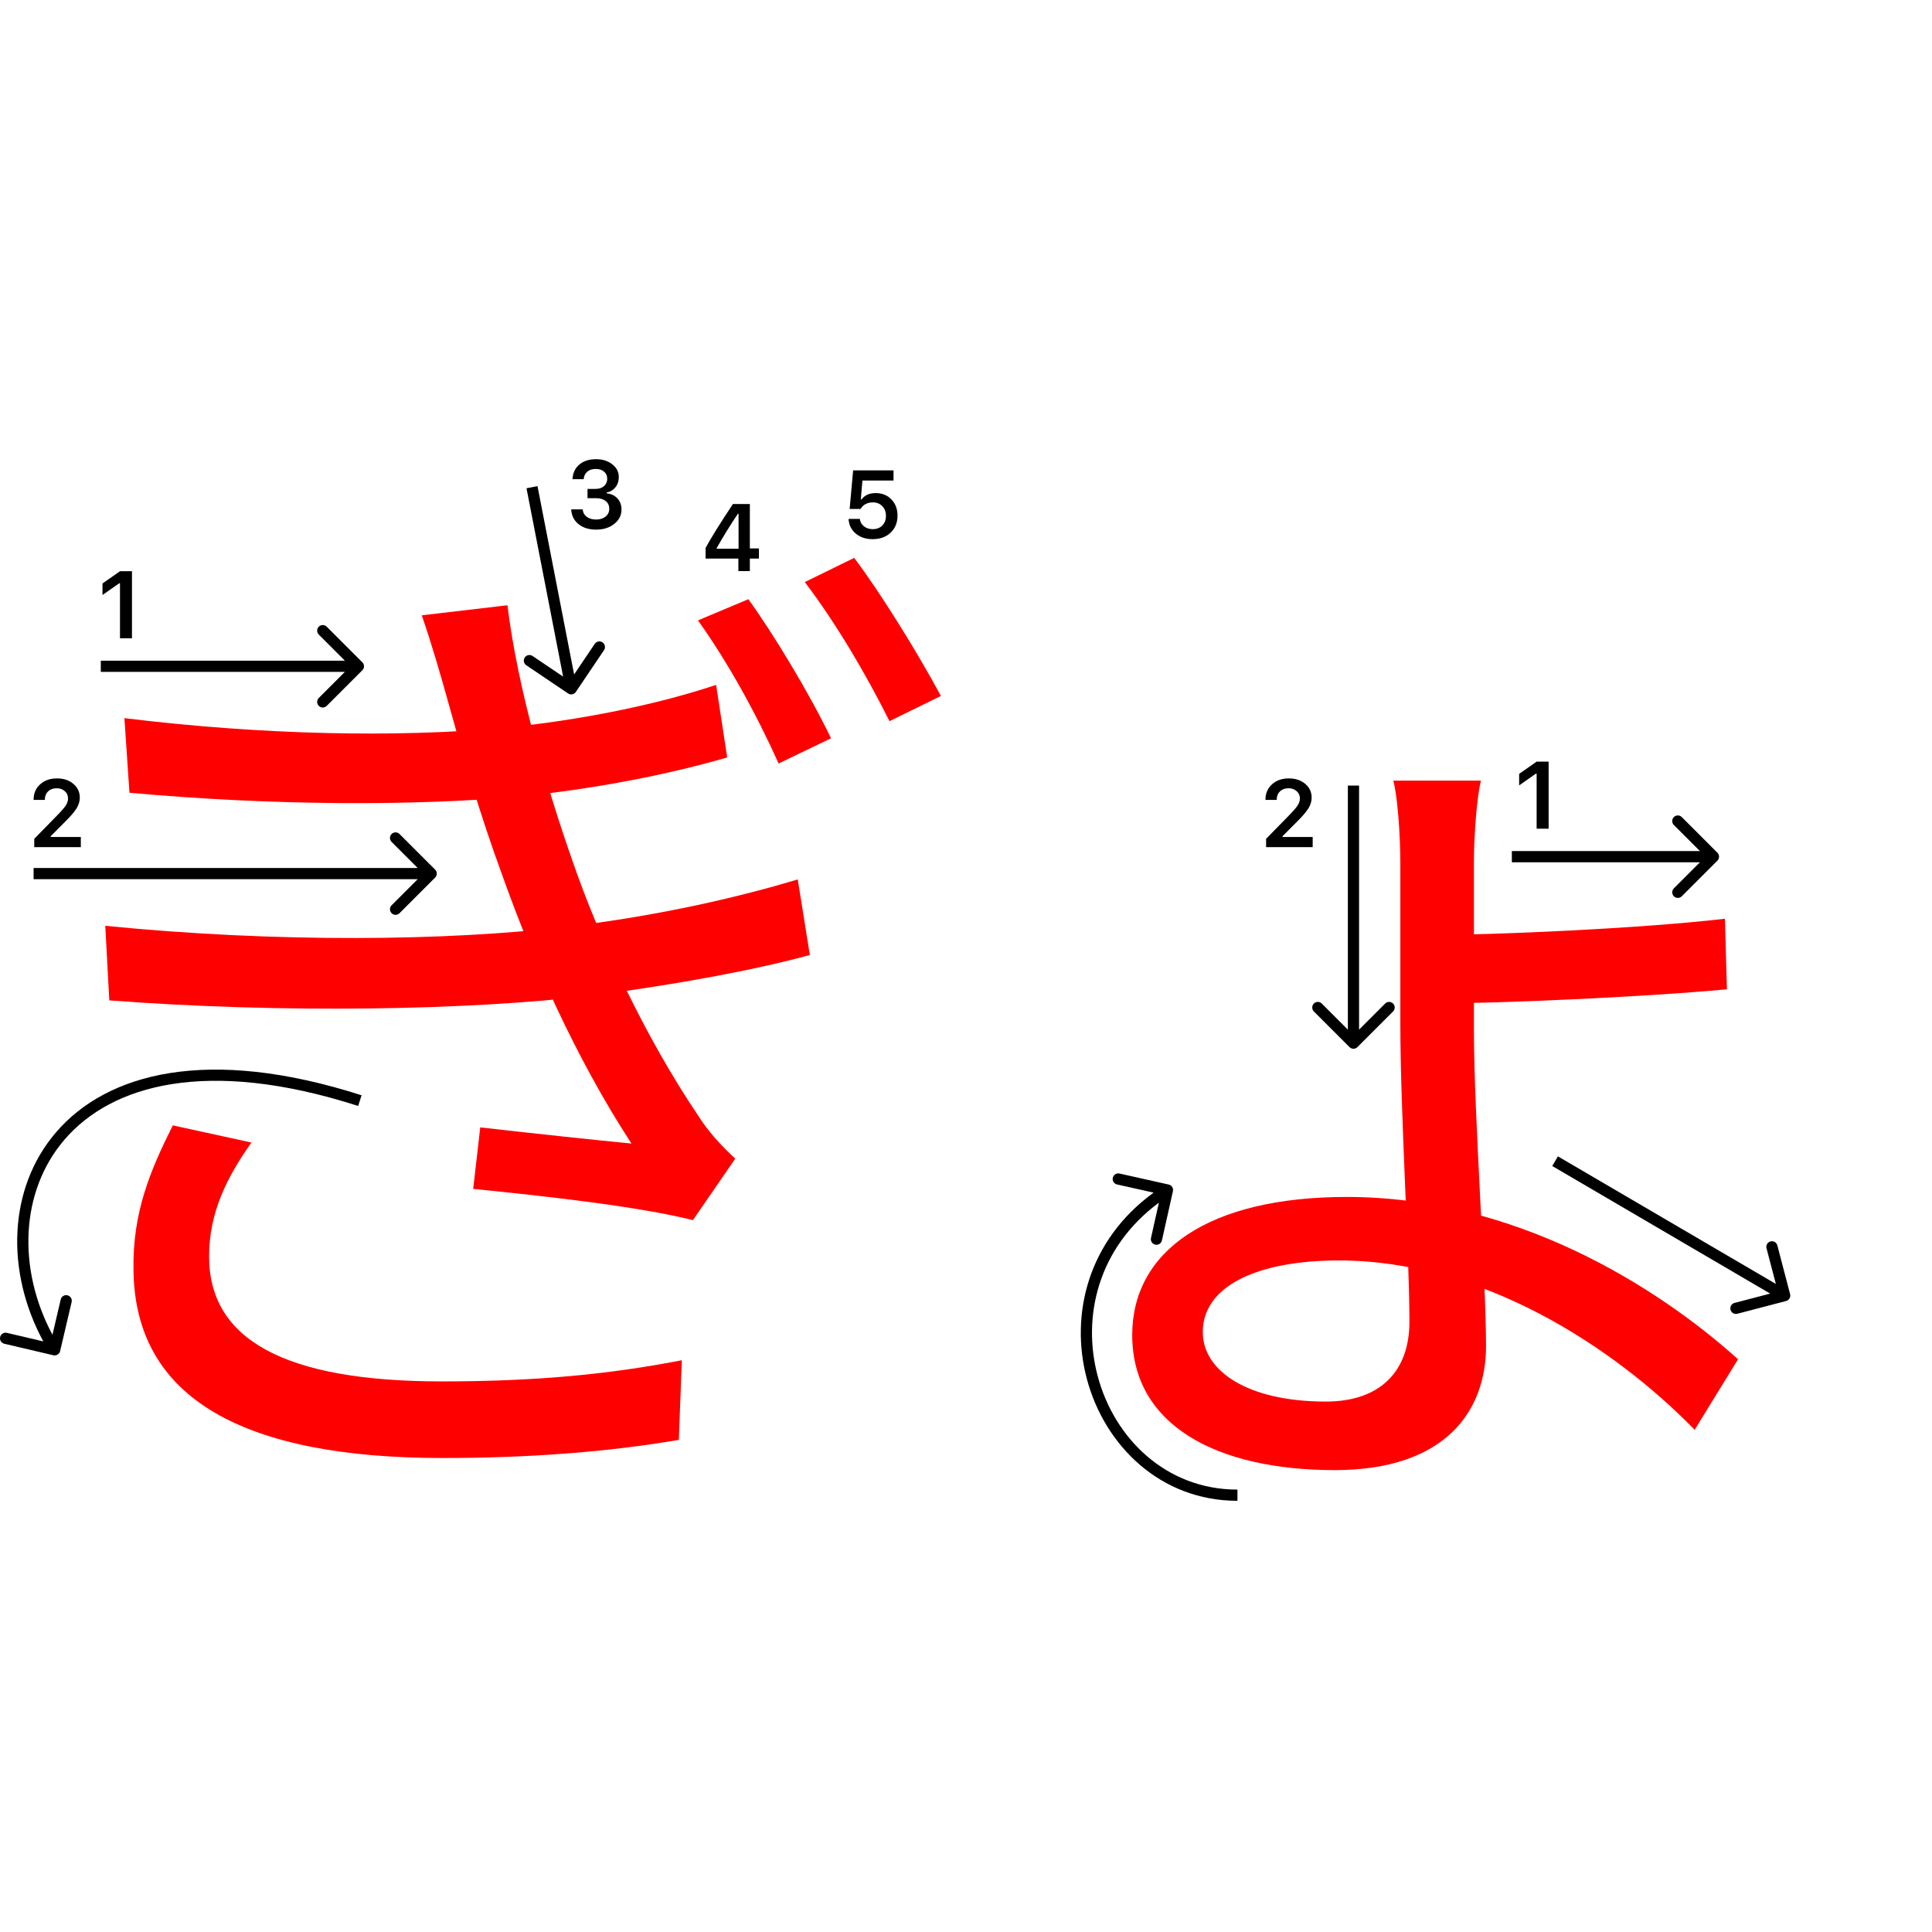 <svg width="345" height="345" viewBox="0 0 345 345" fill="none" xmlns="http://www.w3.org/2000/svg">
<path d="M264.462 139.4C263.742 142.1 263.202 149.12 263.202 153.98C263.202 159.92 263.202 174.14 263.202 183.86C263.202 199.16 265.362 228.14 265.362 240.38C265.362 252.08 257.982 262.52 238.362 262.52C217.122 262.52 202.182 254.42 202.182 238.4C202.182 223.46 215.682 213.74 240.522 213.74C270.582 213.74 295.962 229.76 310.362 242.72L302.622 255.32C288.222 240.56 264.642 225.08 239.082 225.08C224.682 225.08 214.782 229.58 214.782 237.86C214.782 244.88 222.882 250.28 236.742 250.28C246.642 250.28 251.682 244.7 251.682 236.06C251.682 224 250.062 198.44 250.062 182.96C250.062 175.4 250.062 160.28 250.062 154.16C250.062 148.94 249.522 141.92 248.802 139.4H264.462ZM256.722 166.94C266.442 166.94 292.542 165.86 308.022 164.06L308.382 176.66C293.082 178.1 266.802 179.18 256.902 179.18L256.722 166.94Z" fill="#f00"/>
<path d="M133.637 107C137.957 112.94 144.617 123.92 148.397 131.84L139.037 136.34C135.077 127.52 130.037 118.34 124.637 110.78L133.637 107ZM152.537 99.62C157.037 105.56 163.877 116.54 168.017 124.28L158.837 128.78C154.517 120.14 149.297 111.32 143.717 103.94L152.537 99.62ZM22.217 128.24C47.237 131.3 70.817 131.66 89.357 130.04C104.117 128.6 117.617 125.72 127.877 122.3L129.857 135.26C119.957 138.14 106.817 140.84 92.417 142.28C74.057 143.9 48.857 143.9 23.117 141.56L22.217 128.24ZM18.797 165.32C49.397 168.38 80.177 168.02 101.057 165.5C118.157 163.52 132.917 159.92 142.457 157.04L144.617 170.54C134.717 173.24 121.037 175.76 106.097 177.74C83.777 180.44 50.477 180.98 19.517 178.64L18.797 165.32ZM80.177 125.9C78.737 120.68 77.117 115.1 75.317 109.88L90.617 108.08C92.417 123.02 97.817 141.2 102.317 153.98C107.177 168.02 115.277 185.3 124.637 199.16C126.437 202.04 128.777 204.56 131.297 206.9L123.737 217.88C113.657 215.36 96.917 213.56 84.497 212.3L85.757 201.32C95.297 202.4 106.997 203.66 112.757 204.2C102.677 188.72 95.117 171.44 89.897 156.86C85.397 144.62 82.697 134.9 80.177 125.9ZM44.897 204.02C40.577 210.14 37.337 216.44 37.337 224.36C37.337 239.12 50.657 246.68 78.917 246.68C95.657 246.68 108.797 245.42 121.757 242.9L121.217 257.12C108.617 259.28 94.397 260.36 79.097 260.36C43.817 260.36 24.017 249.92 23.837 226.7C23.657 216.44 26.897 208.88 30.857 200.96L44.897 204.02Z" fill="#f00"/>
<path d="M21.426 113.978V104.158H21.285L18.305 106.25V104.191L21.434 102H23.567V113.978H21.426Z" fill="#000"/>
<path d="M6 142.802C6 141.684 6.387 140.771 7.162 140.062C7.942 139.354 8.947 139 10.175 139C11.36 139 12.334 139.324 13.097 139.971C13.866 140.619 14.251 141.443 14.251 142.445C14.251 143.087 14.057 143.723 13.67 144.354C13.283 144.979 12.58 145.796 11.562 146.803L9.055 149.318V149.459H14.434V151.277H6.116V149.791L10.109 145.707C10.928 144.877 11.473 144.254 11.744 143.839C12.015 143.419 12.151 142.998 12.151 142.578C12.151 142.052 11.957 141.618 11.57 141.274C11.188 140.931 10.701 140.76 10.109 140.76C9.484 140.76 8.977 140.948 8.59 141.324C8.202 141.701 8.009 142.193 8.009 142.802V142.835H6V142.802Z" fill="#000"/>
<path d="M104.914 88.964V87.304H106.375C106.983 87.304 107.479 87.138 107.86 86.806C108.242 86.469 108.433 86.031 108.433 85.495C108.433 84.963 108.245 84.54 107.869 84.225C107.498 83.904 107 83.743 106.375 83.743C105.755 83.743 105.251 83.906 104.864 84.233C104.482 84.559 104.272 85.005 104.233 85.569H102.232C102.288 84.468 102.692 83.599 103.444 82.963C104.197 82.321 105.196 82 106.441 82C107.603 82 108.569 82.304 109.338 82.913C110.113 83.516 110.5 84.277 110.5 85.196C110.5 85.899 110.304 86.499 109.911 86.997C109.523 87.495 108.998 87.813 108.333 87.952V88.093C109.153 88.187 109.797 88.494 110.268 89.014C110.743 89.534 110.981 90.193 110.981 90.99C110.981 92.019 110.55 92.874 109.687 93.555C108.829 94.235 107.75 94.576 106.449 94.576C105.16 94.576 104.108 94.246 103.295 93.588C102.487 92.929 102.055 92.052 102 90.957H104.05C104.095 91.51 104.335 91.953 104.772 92.285C105.21 92.611 105.774 92.774 106.466 92.774C107.152 92.774 107.711 92.597 108.143 92.243C108.58 91.883 108.798 91.421 108.798 90.857C108.798 90.27 108.585 89.808 108.159 89.471C107.733 89.133 107.152 88.964 106.416 88.964H104.914Z" fill="#000"/>
<path fill-rule="evenodd" clip-rule="evenodd" d="M58.343 111.907L64.707 118.271C65.098 118.662 65.098 119.295 64.707 119.685L58.343 126.049C57.953 126.44 57.319 126.44 56.929 126.049C56.538 125.659 56.538 125.026 56.929 124.635L61.586 119.978L18 119.978L18 117.978L61.586 117.978L56.929 113.321C56.538 112.931 56.538 112.298 56.929 111.907C57.319 111.517 57.953 111.517 58.343 111.907Z" fill="#000"/>
<path fill-rule="evenodd" clip-rule="evenodd" d="M7.734 239.536L1.229 238.01C0.691 237.883 0.153 238.217 0.027 238.755C-0.099 239.293 0.234 239.831 0.772 239.957L9.534 242.012C10.072 242.138 10.61 241.805 10.736 241.267L12.791 232.505C12.917 231.967 12.584 231.429 12.046 231.303C11.508 231.177 10.97 231.51 10.844 232.048L9.366 238.349C3.076 226.565 3.606 212.718 11.521 203.503C19.896 193.752 36.893 188.801 63.957 197.491L64.568 195.587C37.132 186.777 19.128 191.576 10.004 202.2C1.384 212.235 1.003 227.123 7.734 239.536Z" fill="#000"/>
<path fill-rule="evenodd" clip-rule="evenodd" d="M107.861 116.098L102.829 123.559C102.52 124.017 101.899 124.138 101.441 123.829L93.979 118.797C93.521 118.488 93.4 117.867 93.709 117.409C94.018 116.951 94.639 116.83 95.097 117.139L100.558 120.821L94.018 87.191L95.982 86.809L102.521 120.44L106.203 114.979C106.512 114.522 107.133 114.401 107.591 114.71C108.049 115.018 108.17 115.64 107.861 116.098Z" fill="#000"/>
<path fill-rule="evenodd" clip-rule="evenodd" d="M71.343 148.929L77.707 155.293C78.098 155.683 78.098 156.316 77.707 156.707L71.343 163.071C70.953 163.461 70.32 163.461 69.929 163.071C69.538 162.68 69.538 162.047 69.929 161.657L74.586 157L6 157L6 155L74.586 155L69.929 150.343C69.538 149.952 69.538 149.319 69.929 148.929C70.32 148.538 70.953 148.538 71.343 148.929Z" fill="#000"/>
<path d="M131.852 101.978V99.745H126V97.836C126.974 96.043 128.601 93.431 130.881 90H133.902V97.936H135.521V99.745H133.902V101.978H131.852ZM127.984 97.861V97.985H131.885V91.743H131.769C130.474 93.658 129.212 95.697 127.984 97.861Z" fill="#000"/>
<path d="M155.831 96.277C154.597 96.277 153.584 95.939 152.793 95.264C152.002 94.589 151.581 93.72 151.531 92.658H153.54C153.606 93.206 153.853 93.648 154.279 93.986C154.705 94.323 155.228 94.492 155.848 94.492C156.55 94.492 157.118 94.276 157.549 93.845C157.986 93.408 158.205 92.832 158.205 92.118C158.205 91.404 157.986 90.826 157.549 90.383C157.118 89.935 156.556 89.711 155.864 89.711C155.377 89.711 154.943 89.813 154.561 90.018C154.185 90.223 153.886 90.513 153.665 90.89H151.722L152.345 84H159.558V85.81H154.005L153.714 89.171H153.855C154.409 88.424 155.253 88.051 156.387 88.051C157.522 88.051 158.451 88.427 159.176 89.18C159.907 89.932 160.272 90.895 160.272 92.068C160.272 93.319 159.862 94.335 159.043 95.115C158.23 95.889 157.159 96.277 155.831 96.277Z" fill="#000"/>
<path d="M274.398 147.978V138.158H274.257L271.277 140.25V138.191L274.407 136H276.54V147.978H274.398Z" fill="#000"/>
<path d="M225.974 142.802C225.974 141.684 226.361 140.771 227.136 140.062C227.916 139.354 228.92 139 230.149 139C231.333 139 232.307 139.324 233.071 139.971C233.84 140.619 234.225 141.443 234.225 142.445C234.225 143.087 234.031 143.723 233.644 144.354C233.256 144.979 232.553 145.796 231.535 146.803L229.028 149.318V149.459H234.407V151.277H226.09V149.791L230.083 145.707C230.902 144.877 231.447 144.254 231.718 143.839C231.989 143.419 232.125 142.998 232.125 142.578C232.125 142.052 231.931 141.618 231.543 141.274C231.162 140.931 230.675 140.76 230.083 140.76C229.457 140.76 228.951 140.948 228.563 141.324C228.176 141.701 227.982 142.193 227.982 142.802V142.835H225.974V142.802Z" fill="#000"/>
<path fill-rule="evenodd" clip-rule="evenodd" d="M300.317 145.907L306.681 152.271C307.071 152.662 307.071 153.295 306.681 153.685L300.317 160.049C299.926 160.44 299.293 160.44 298.903 160.049C298.512 159.659 298.512 159.026 298.903 158.635L303.559 153.978L269.974 153.978L269.974 151.978L303.559 151.978L298.903 147.321C298.512 146.931 298.512 146.298 298.903 145.907C299.293 145.517 299.926 145.517 300.317 145.907Z" fill="#000"/>
<path fill-rule="evenodd" clip-rule="evenodd" d="M317.384 222.395L319.661 231.102C319.801 231.636 319.481 232.183 318.947 232.323L310.24 234.6C309.706 234.74 309.159 234.42 309.019 233.885C308.88 233.351 309.199 232.805 309.734 232.665L316.105 230.999L277.189 208.218L278.199 206.492L317.116 229.273L315.449 222.901C315.309 222.367 315.629 221.82 316.164 221.681C316.698 221.541 317.244 221.861 317.384 222.395Z" fill="#000"/>
<path fill-rule="evenodd" clip-rule="evenodd" d="M248.762 180.62L242.398 186.984C242.007 187.374 241.374 187.374 240.984 186.984L234.62 180.62C234.229 180.229 234.229 179.596 234.62 179.206C235.01 178.815 235.643 178.815 236.034 179.206L240.691 183.863L240.691 140.277L242.691 140.277L242.691 183.863L247.348 179.206C247.738 178.815 248.371 178.815 248.762 179.206C249.152 179.596 249.152 180.229 248.762 180.62Z" fill="#000"/>
<path fill-rule="evenodd" clip-rule="evenodd" d="M208.692 211.524C209.231 211.644 209.57 212.179 209.45 212.718L207.487 221.501C207.366 222.04 206.832 222.379 206.293 222.259C205.754 222.138 205.414 221.604 205.535 221.065L206.944 214.761C196.051 222.831 193.209 235.133 196.003 245.681C198.974 256.896 208.265 266 220.974 266V268C207.183 268 197.224 258.103 194.07 246.193C191.066 234.851 194.187 221.566 206.001 212.972L199.473 211.512C198.934 211.392 198.594 210.857 198.715 210.318C198.835 209.779 199.37 209.44 199.909 209.56L208.692 211.524Z" fill="#000"/>
</svg>
